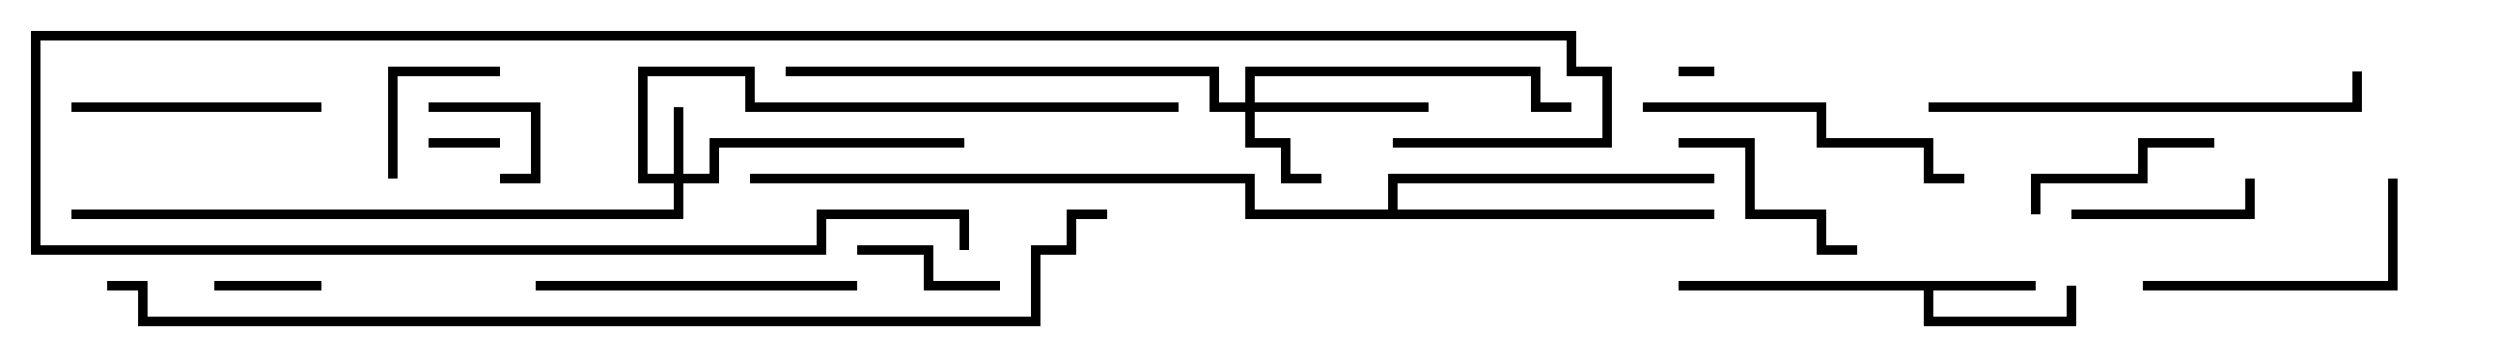<svg version="1.1" width="105" height="15" xmlns="http://www.w3.org/2000/svg"><path d="M85.5,11.8L85.5,12.2L81.2,12.2L81.2,13.3L86.8,13.3L86.8,12L87.2,12L87.2,13.7L80.8,13.7L80.8,12.2L70.5,12.2L70.5,11.8z" stroke="none"/><path d="M58.3,8.8L58.3,7.3L72,7.3L72,7.7L58.7,7.7L58.7,8.8L72,8.8L72,9.2L52.3,9.2L52.3,7.7L31.5,7.7L31.5,7.3L52.7,7.3L52.7,8.8z" stroke="none"/><path d="M28.3,7.3L28.3,4.5L28.7,4.5L28.7,7.3L29.8,7.3L29.8,5.8L40.5,5.8L40.5,6.2L30.2,6.2L30.2,7.7L28.7,7.7L28.7,9.2L3,9.2L3,8.8L28.3,8.8L28.3,7.7L26.8,7.7L26.8,2.8L31.7,2.8L31.7,4.3L49.5,4.3L49.5,4.7L31.3,4.7L31.3,3.2L27.2,3.2L27.2,7.3z" stroke="none"/><path d="M52.3,4.3L52.3,2.8L64.7,2.8L64.7,4.3L66,4.3L66,4.7L64.3,4.7L64.3,3.2L52.7,3.2L52.7,4.3L60,4.3L60,4.7L52.7,4.7L52.7,5.8L54.2,5.8L54.2,7.3L55.5,7.3L55.5,7.7L53.8,7.7L53.8,6.2L52.3,6.2L52.3,4.7L50.8,4.7L50.8,3.2L33,3.2L33,2.8L51.2,2.8L51.2,4.3z" stroke="none"/><path d="M70.5,3.2L70.5,2.8L72,2.8L72,3.2z" stroke="none"/><path d="M18,6.2L18,5.8L21,5.8L21,6.2z" stroke="none"/><path d="M18,4.7L18,4.3L22.7,4.3L22.7,7.7L21,7.7L21,7.3L22.3,7.3L22.3,4.7z" stroke="none"/><path d="M13.5,11.8L13.5,12.2L9,12.2L9,11.8z" stroke="none"/><path d="M36,10.7L36,10.3L39.2,10.3L39.2,11.8L42,11.8L42,12.2L38.8,12.2L38.8,10.7z" stroke="none"/><path d="M16.7,7.5L16.3,7.5L16.3,2.8L21,2.8L21,3.2L16.7,3.2z" stroke="none"/><path d="M87,9.2L87,8.8L94.3,8.8L94.3,7.5L94.7,7.5L94.7,9.2z" stroke="none"/><path d="M93,5.8L93,6.2L90.2,6.2L90.2,7.7L85.7,7.7L85.7,9L85.3,9L85.3,7.3L89.8,7.3L89.8,5.8z" stroke="none"/><path d="M70.5,6.2L70.5,5.8L73.7,5.8L73.7,8.8L76.7,8.8L76.7,10.3L78,10.3L78,10.7L76.3,10.7L76.3,9.2L73.3,9.2L73.3,6.2z" stroke="none"/><path d="M13.5,4.3L13.5,4.7L3,4.7L3,4.3z" stroke="none"/><path d="M90,12.2L90,11.8L100.3,11.8L100.3,7.5L100.7,7.5L100.7,12.2z" stroke="none"/><path d="M22.5,12.2L22.5,11.8L36,11.8L36,12.2z" stroke="none"/><path d="M69,4.7L69,4.3L76.7,4.3L76.7,5.8L81.2,5.8L81.2,7.3L82.5,7.3L82.5,7.7L80.8,7.7L80.8,6.2L76.3,6.2L76.3,4.7z" stroke="none"/><path d="M81,4.7L81,4.3L98.8,4.3L98.8,3L99.2,3L99.2,4.7z" stroke="none"/><path d="M58.5,6.2L58.5,5.8L67.3,5.8L67.3,3.2L65.8,3.2L65.8,1.7L1.7,1.7L1.7,10.3L34.3,10.3L34.3,8.8L40.7,8.8L40.7,10.5L40.3,10.5L40.3,9.2L34.7,9.2L34.7,10.7L1.3,10.7L1.3,1.3L66.2,1.3L66.2,2.8L67.7,2.8L67.7,6.2z" stroke="none"/><path d="M4.5,12.2L4.5,11.8L6.2,11.8L6.2,13.3L43.3,13.3L43.3,10.3L44.8,10.3L44.8,8.8L46.5,8.8L46.5,9.2L45.2,9.2L45.2,10.7L43.7,10.7L43.7,13.7L5.8,13.7L5.8,12.2z" stroke="none"/></svg>